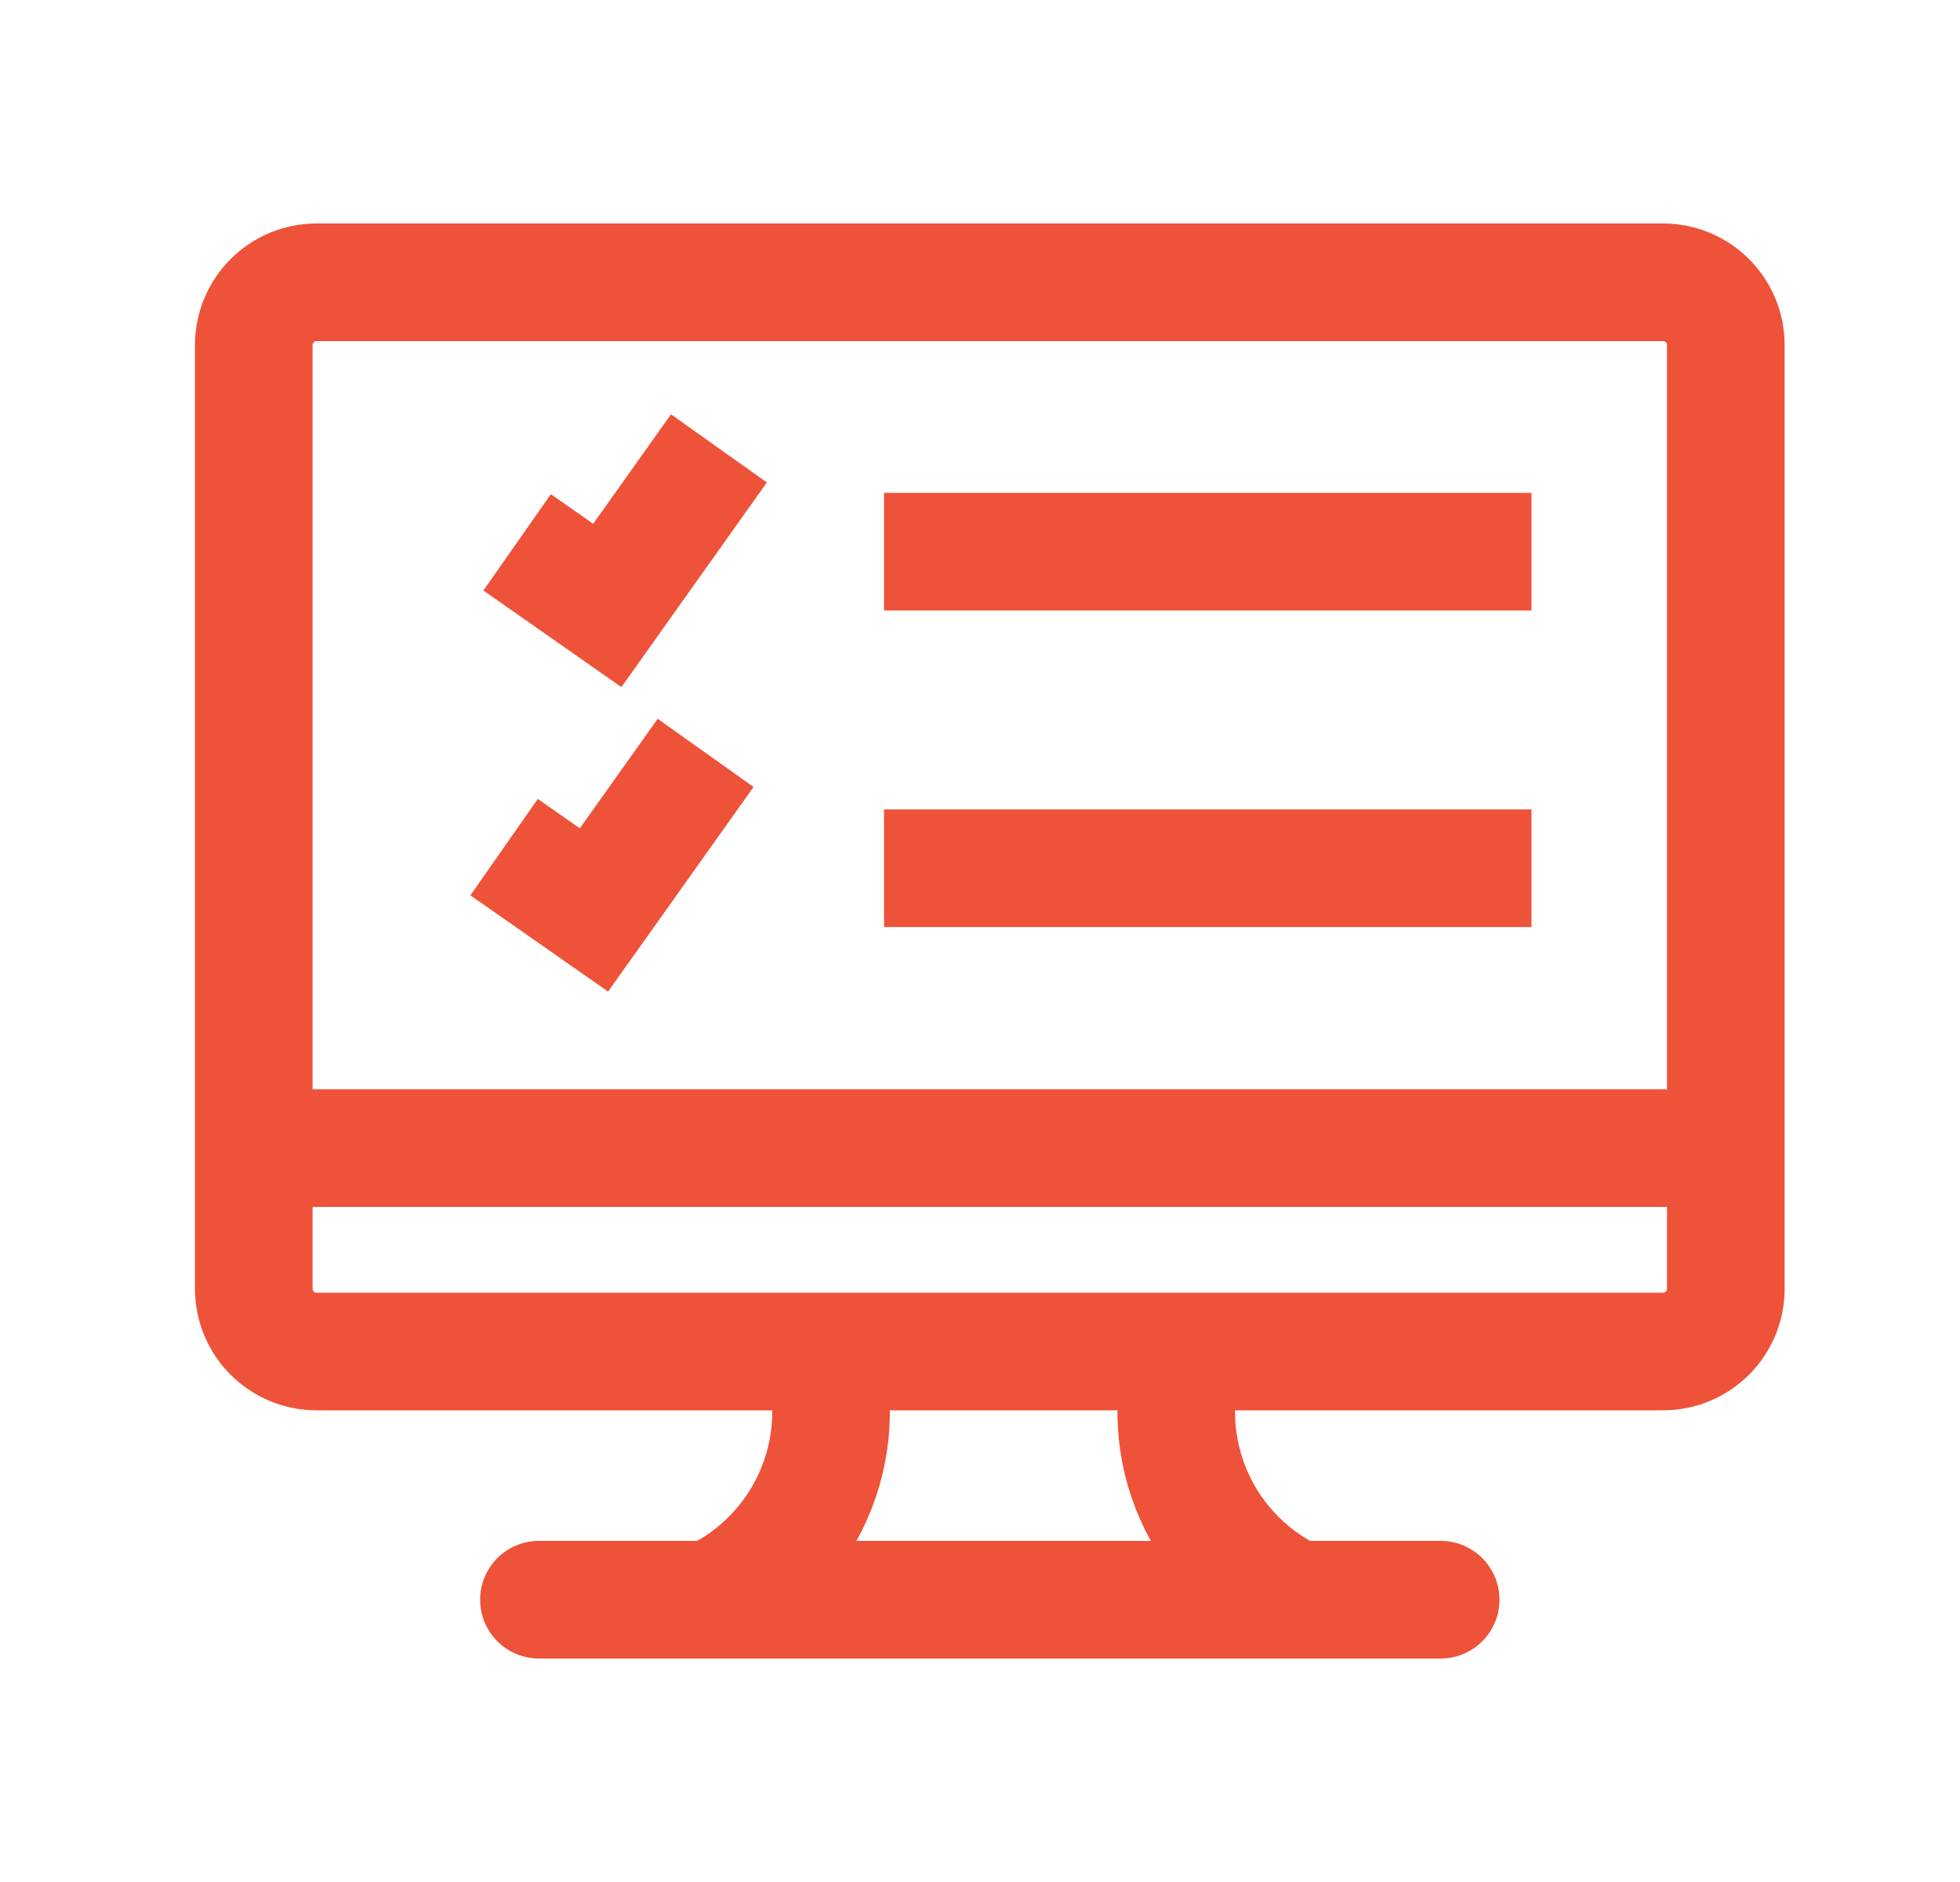 <svg width="25" height="24" viewBox="0 0 25 24" fill="none" xmlns="http://www.w3.org/2000/svg">
<path d="M21.212 3.6H4.038C3.596 3.6 3.237 3.958 3.237 4.401V16.434C3.237 16.877 3.596 17.235 4.038 17.235H21.212C21.655 17.235 22.013 16.877 22.013 16.434V4.401C22.013 3.958 21.655 3.6 21.212 3.6Z" stroke="#EE5238" stroke-width="1.5"/>
<path d="M3.237 14.641H22.013M9.076 20.4C9.653 20.129 10.114 19.659 10.373 19.076C10.632 18.493 10.671 17.836 10.484 17.227M16.528 20.4C15.95 20.13 15.489 19.66 15.23 19.077C14.971 18.494 14.932 17.836 15.12 17.227" stroke="#EE5238" stroke-width="1.5"/>
<path d="M6.874 20.4H18.376" stroke="#EE5238" stroke-width="1.5" stroke-linecap="round"/>
<path d="M6.596 6.916L7.746 7.721L9.17 5.718M6.43 10.803L7.576 11.604L9 9.601M11.276 7.035H19.534M11.276 11.072H19.534" stroke="#EE5238" stroke-width="1.5"/>
</svg>
